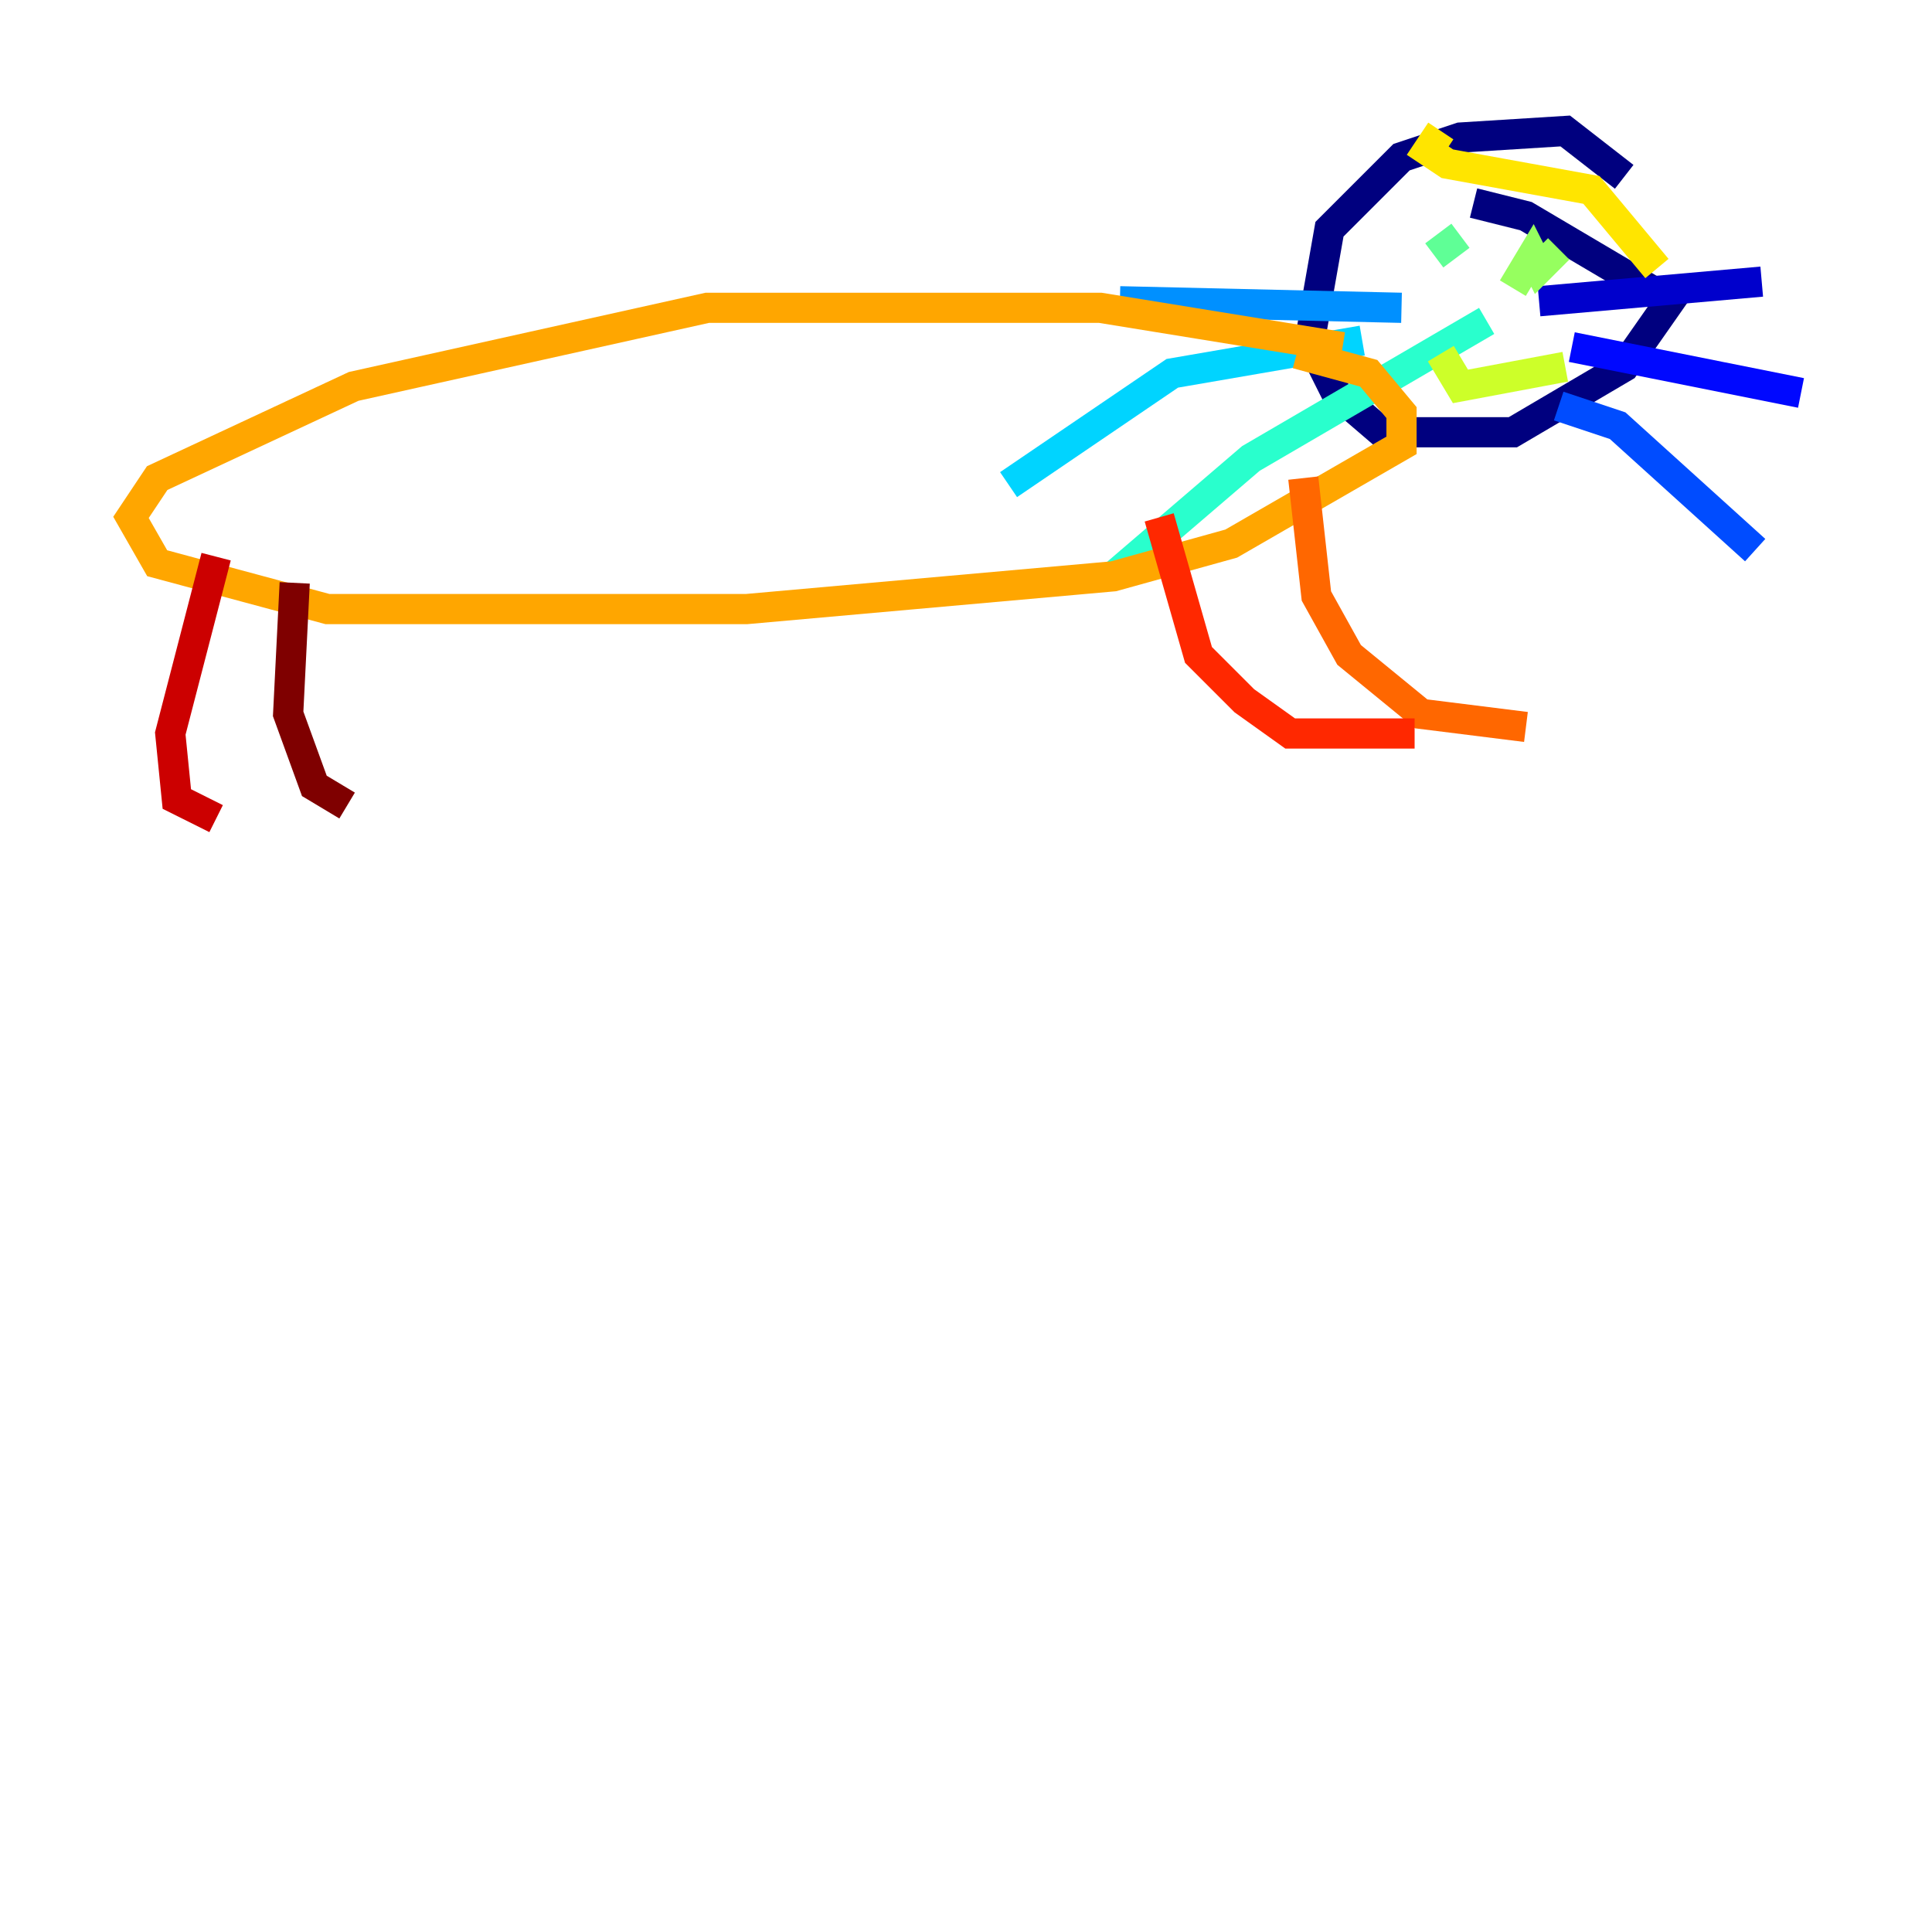 <?xml version="1.0" encoding="utf-8" ?>
<svg baseProfile="tiny" height="128" version="1.2" viewBox="0,0,128,128" width="128" xmlns="http://www.w3.org/2000/svg" xmlns:ev="http://www.w3.org/2001/xml-events" xmlns:xlink="http://www.w3.org/1999/xlink"><defs /><polyline fill="none" points="107.607,11.715 103.702,8.678 96.759,9.112 92.854,10.414 88.081,15.186 86.78,22.563 88.515,26.034 91.552,28.637 100.231,28.637 107.607,24.298 110.644,19.959 101.098,14.319 97.627,13.451" stroke="#00007f" stroke-width="2" /><polyline fill="none" points="101.966,19.959 116.719,18.658" stroke="#0000cc" stroke-width="2" /><polyline fill="none" points="104.136,22.997 119.322,26.034" stroke="#0008ff" stroke-width="2" /><polyline fill="none" points="103.268,26.902 107.173,28.203 116.285,36.447" stroke="#004cff" stroke-width="2" /><polyline fill="none" points="92.854,20.393 74.197,19.959" stroke="#0090ff" stroke-width="2" /><polyline fill="none" points="90.251,22.563 77.668,24.732 66.82,32.108" stroke="#00d4ff" stroke-width="2" /><polyline fill="none" points="98.495,21.261 82.875,30.373 73.763,38.183" stroke="#29ffcd" stroke-width="2" /><polyline fill="none" points="96.759,15.62 95.024,16.922" stroke="#5fff96" stroke-width="2" /><polyline fill="none" points="103.268,16.488 101.966,17.79 101.532,16.922 100.231,19.091" stroke="#96ff5f" stroke-width="2" /><polyline fill="none" points="95.458,23.43 96.759,25.6 103.702,24.298" stroke="#cdff29" stroke-width="2" /><polyline fill="none" points="95.458,8.678 94.59,9.98 95.891,10.848 105.437,12.583 109.776,17.79" stroke="#ffe500" stroke-width="2" /><polyline fill="none" points="88.949,22.997 72.895,20.393 46.861,20.393 23.43,25.6 10.414,31.675 8.678,34.278 10.414,37.315 21.695,40.352 49.464,40.352 73.763,38.183 81.573,36.014 92.854,29.505 92.854,27.336 90.685,24.732 85.912,23.43" stroke="#ffa600" stroke-width="2" /><polyline fill="none" points="86.346,31.675 87.214,39.485 89.383,43.39 94.156,47.295 101.098,48.163" stroke="#ff6700" stroke-width="2" /><polyline fill="none" points="76.8,34.278 79.403,43.39 82.441,46.427 85.478,48.597 93.722,48.597" stroke="#ff2800" stroke-width="2" /><polyline fill="none" points="14.319,36.881 11.281,48.597 11.715,52.936 14.319,54.237" stroke="#cc0000" stroke-width="2" /><polyline fill="none" points="19.525,38.617 19.091,47.295 20.827,52.068 22.997,53.37" stroke="#7f0000" stroke-width="2" /></svg>